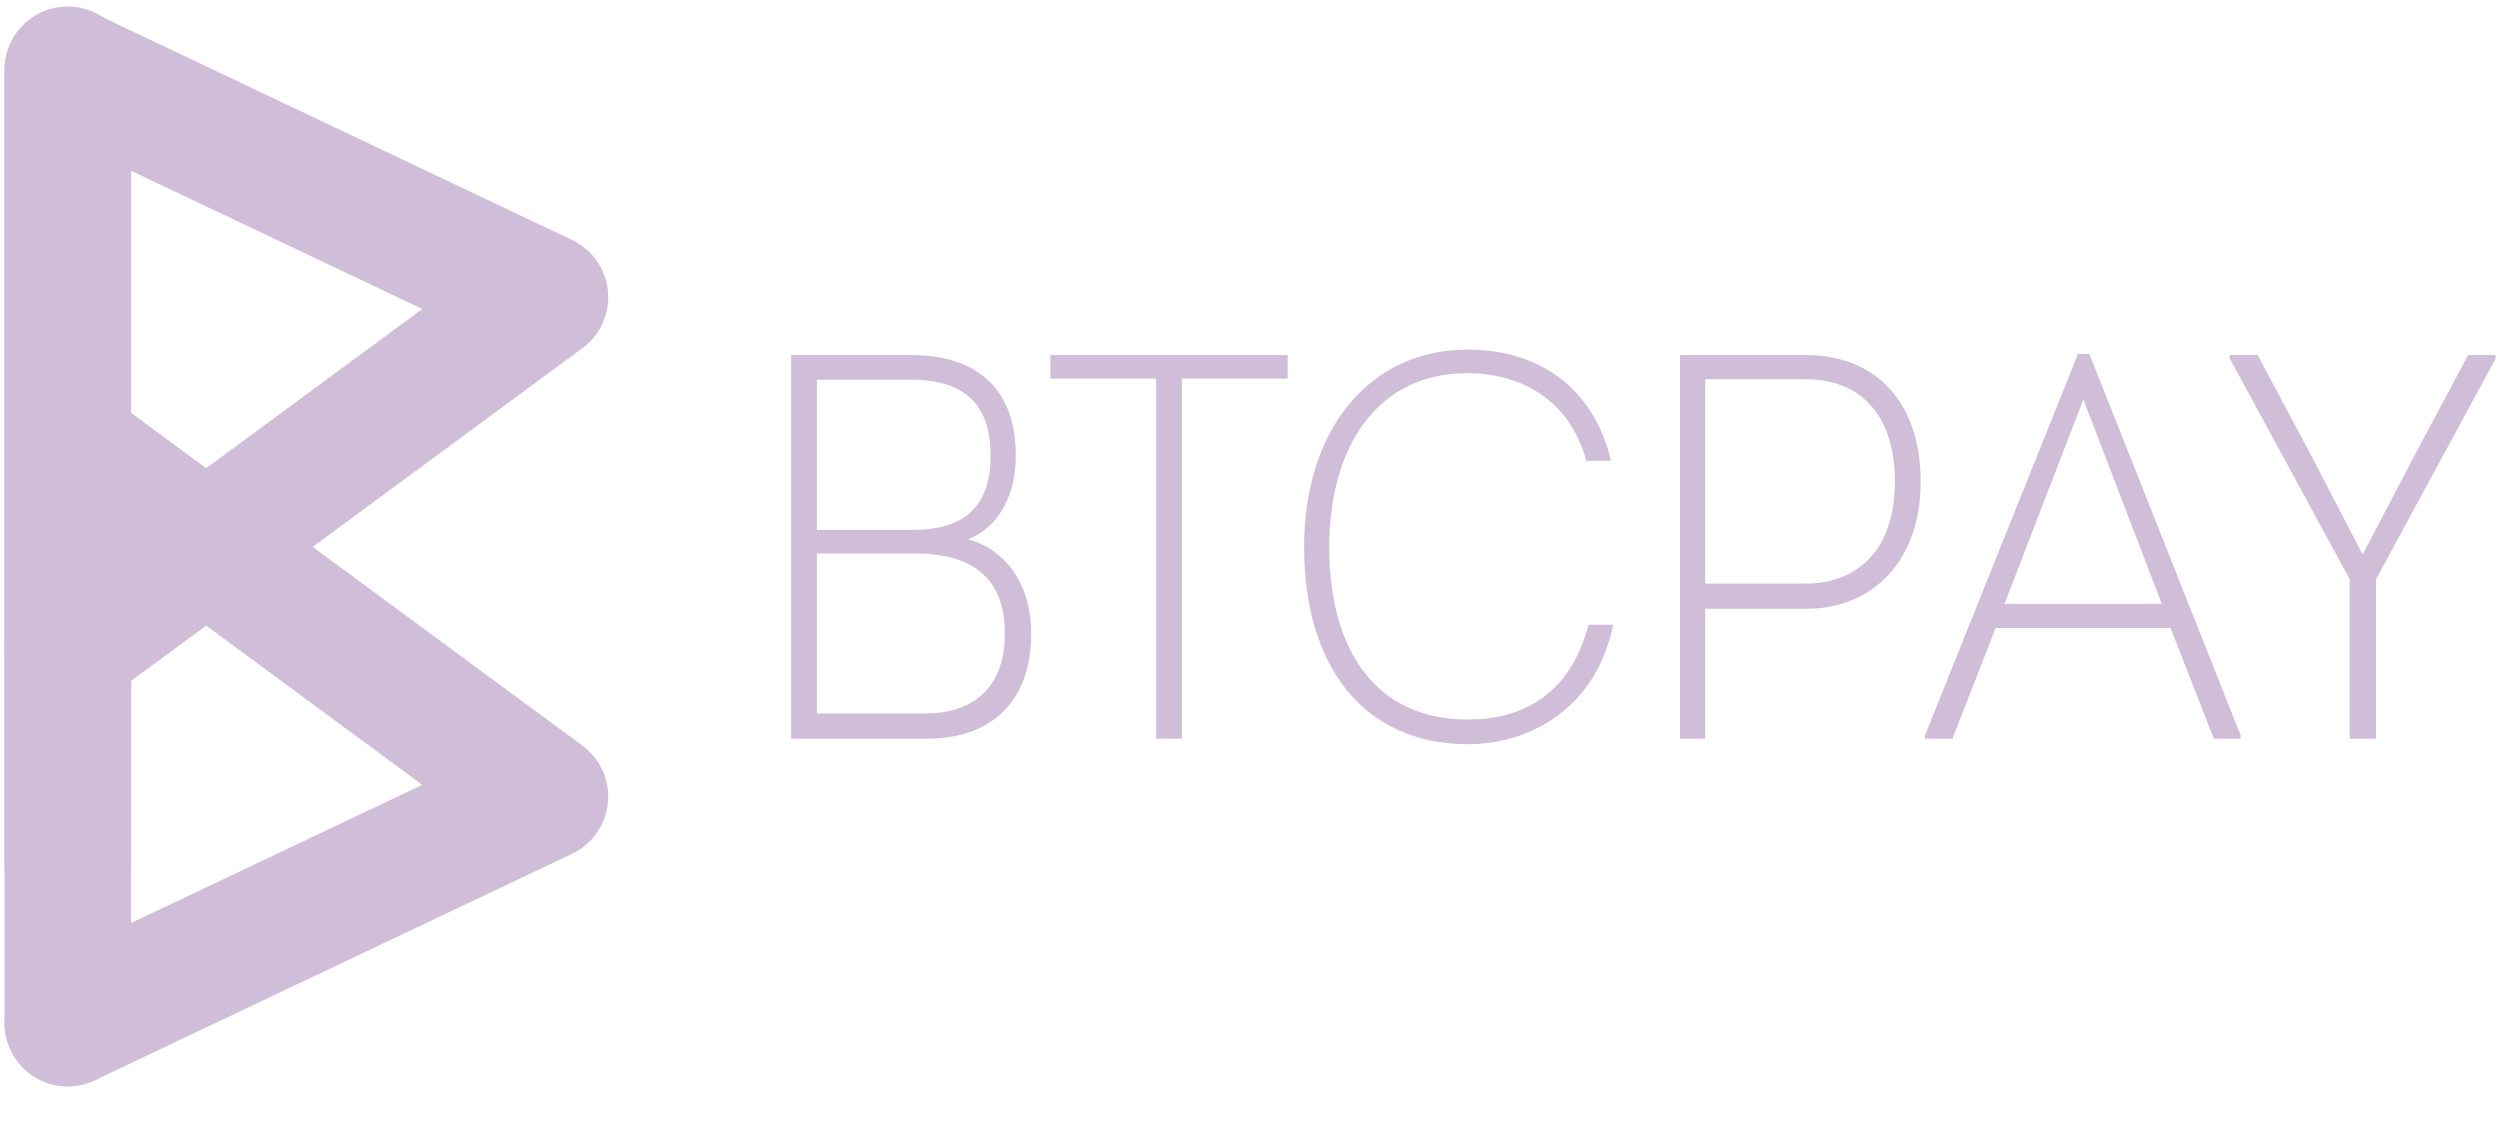 <svg width="42" height="19" viewBox="0 0 42 19" fill="none" xmlns="http://www.w3.org/2000/svg">
<g clip-path="url(#clip0_161_700)">
<path d="M1.139 18.251C1 18.251 0.861 18.223 0.732 18.17C0.603 18.116 0.486 18.038 0.388 17.939C0.289 17.841 0.211 17.723 0.157 17.594C0.104 17.465 0.076 17.327 0.076 17.188V1.188C0.074 1.047 0.1 0.907 0.153 0.776C0.205 0.646 0.283 0.527 0.382 0.426C0.481 0.326 0.599 0.246 0.729 0.192C0.859 0.138 0.998 0.11 1.139 0.11C1.28 0.11 1.42 0.138 1.55 0.192C1.68 0.246 1.798 0.326 1.896 0.426C1.995 0.527 2.073 0.646 2.126 0.776C2.178 0.907 2.204 1.047 2.202 1.188V17.188C2.202 17.47 2.09 17.74 1.891 17.939C1.692 18.139 1.421 18.251 1.139 18.251Z" fill="#D0BED8"/>
<path d="M1.139 18.251C0.898 18.251 0.664 18.169 0.475 18.018C0.287 17.867 0.155 17.657 0.102 17.421C0.049 17.186 0.078 16.939 0.183 16.722C0.289 16.505 0.465 16.331 0.683 16.227L7.094 13.185L0.508 8.333C0.286 8.164 0.139 7.914 0.1 7.638C0.06 7.362 0.131 7.081 0.296 6.856C0.462 6.632 0.709 6.481 0.985 6.437C1.26 6.393 1.542 6.459 1.769 6.621L9.786 12.527C9.934 12.636 10.051 12.782 10.126 12.95C10.201 13.117 10.231 13.302 10.213 13.485C10.196 13.668 10.131 13.843 10.025 13.994C9.92 14.144 9.777 14.265 9.611 14.344L1.594 18.148C1.452 18.216 1.297 18.251 1.139 18.251Z" fill="#D0BED8"/>
<path d="M1.14 11.962C0.916 11.962 0.697 11.892 0.516 11.761C0.334 11.629 0.198 11.444 0.128 11.231C0.058 11.018 0.057 10.789 0.126 10.575C0.194 10.362 0.328 10.175 0.508 10.043L7.094 5.191L0.683 2.148C0.43 2.026 0.235 1.809 0.141 1.544C0.048 1.279 0.063 0.988 0.183 0.734C0.304 0.481 0.52 0.285 0.784 0.19C1.048 0.094 1.34 0.108 1.594 0.227L9.611 4.032C9.777 4.11 9.92 4.231 10.026 4.381C10.131 4.532 10.196 4.707 10.214 4.89C10.231 5.073 10.201 5.258 10.126 5.426C10.051 5.594 9.934 5.739 9.786 5.848L1.769 11.755C1.587 11.889 1.366 11.962 1.14 11.962Z" fill="#D0BED8"/>
<path d="M2.202 6.94V11.436L5.252 9.189L2.202 6.94Z" fill="#D0BED8"/>
<path d="M2.202 1.188C2.202 0.906 2.09 0.636 1.891 0.436C1.691 0.237 1.421 0.125 1.139 0.125C0.999 0.125 0.861 0.152 0.732 0.206C0.603 0.259 0.486 0.338 0.387 0.436C0.289 0.535 0.21 0.652 0.157 0.781C0.104 0.91 0.076 1.048 0.076 1.188V14.568H2.202V1.188H2.202Z" fill="#D0BED8"/>
<path d="M16.265 9.059C16.946 9.252 17.324 9.869 17.324 10.642C17.324 11.848 16.587 12.41 15.584 12.41H13.291V5.965H15.317C16.302 5.965 17.066 6.435 17.066 7.659C17.066 8.276 16.808 8.847 16.265 9.059ZM15.326 8.902C16.053 8.902 16.642 8.644 16.642 7.65C16.642 6.647 16.035 6.379 15.298 6.379H13.724V8.902L15.326 8.902ZM15.556 11.986C16.293 11.986 16.882 11.6 16.882 10.642C16.882 9.611 16.21 9.298 15.372 9.298H13.724V11.986L15.556 11.986ZM21.633 5.965V6.361H19.856V12.41H19.423V6.361H17.646V5.965H21.633ZM24.662 5.873C25.757 5.873 26.751 6.425 27.065 7.742H26.65C26.355 6.665 25.49 6.269 24.652 6.269C23.133 6.269 22.332 7.512 22.332 9.188C22.332 10.955 23.133 12.088 24.661 12.088C25.564 12.088 26.374 11.683 26.687 10.495H27.101C26.825 11.867 25.739 12.502 24.662 12.502C22.94 12.502 21.909 11.232 21.909 9.188C21.909 7.227 22.996 5.873 24.662 5.873ZM30.343 5.965C31.456 5.965 32.267 6.693 32.267 8.101C32.267 9.427 31.456 10.228 30.343 10.228H28.648V12.41H28.225V5.965H30.343ZM30.343 9.804C31.162 9.804 31.834 9.28 31.834 8.092C31.834 6.904 31.189 6.371 30.343 6.371H28.648V9.804H30.343ZM32.34 12.41V12.354L34.909 5.947H35.102L37.643 12.354V12.41H37.192L36.465 10.55H33.528L32.801 12.41H32.34ZM35.001 6.711L33.676 10.145H36.318L35.001 6.711ZM41.464 5.965H41.925V6.029L39.917 9.731V12.41H39.475V9.731L37.459 6.021V5.965H37.929L38.803 7.604L39.688 9.307H39.697L40.589 7.604L41.464 5.965Z" fill="#D0BED8"/>
</g>
<defs>
<clipPath id="clip0_161_700">
<rect width="42" height="18.375" fill="white"/>
</clipPath>
</defs>
</svg>
